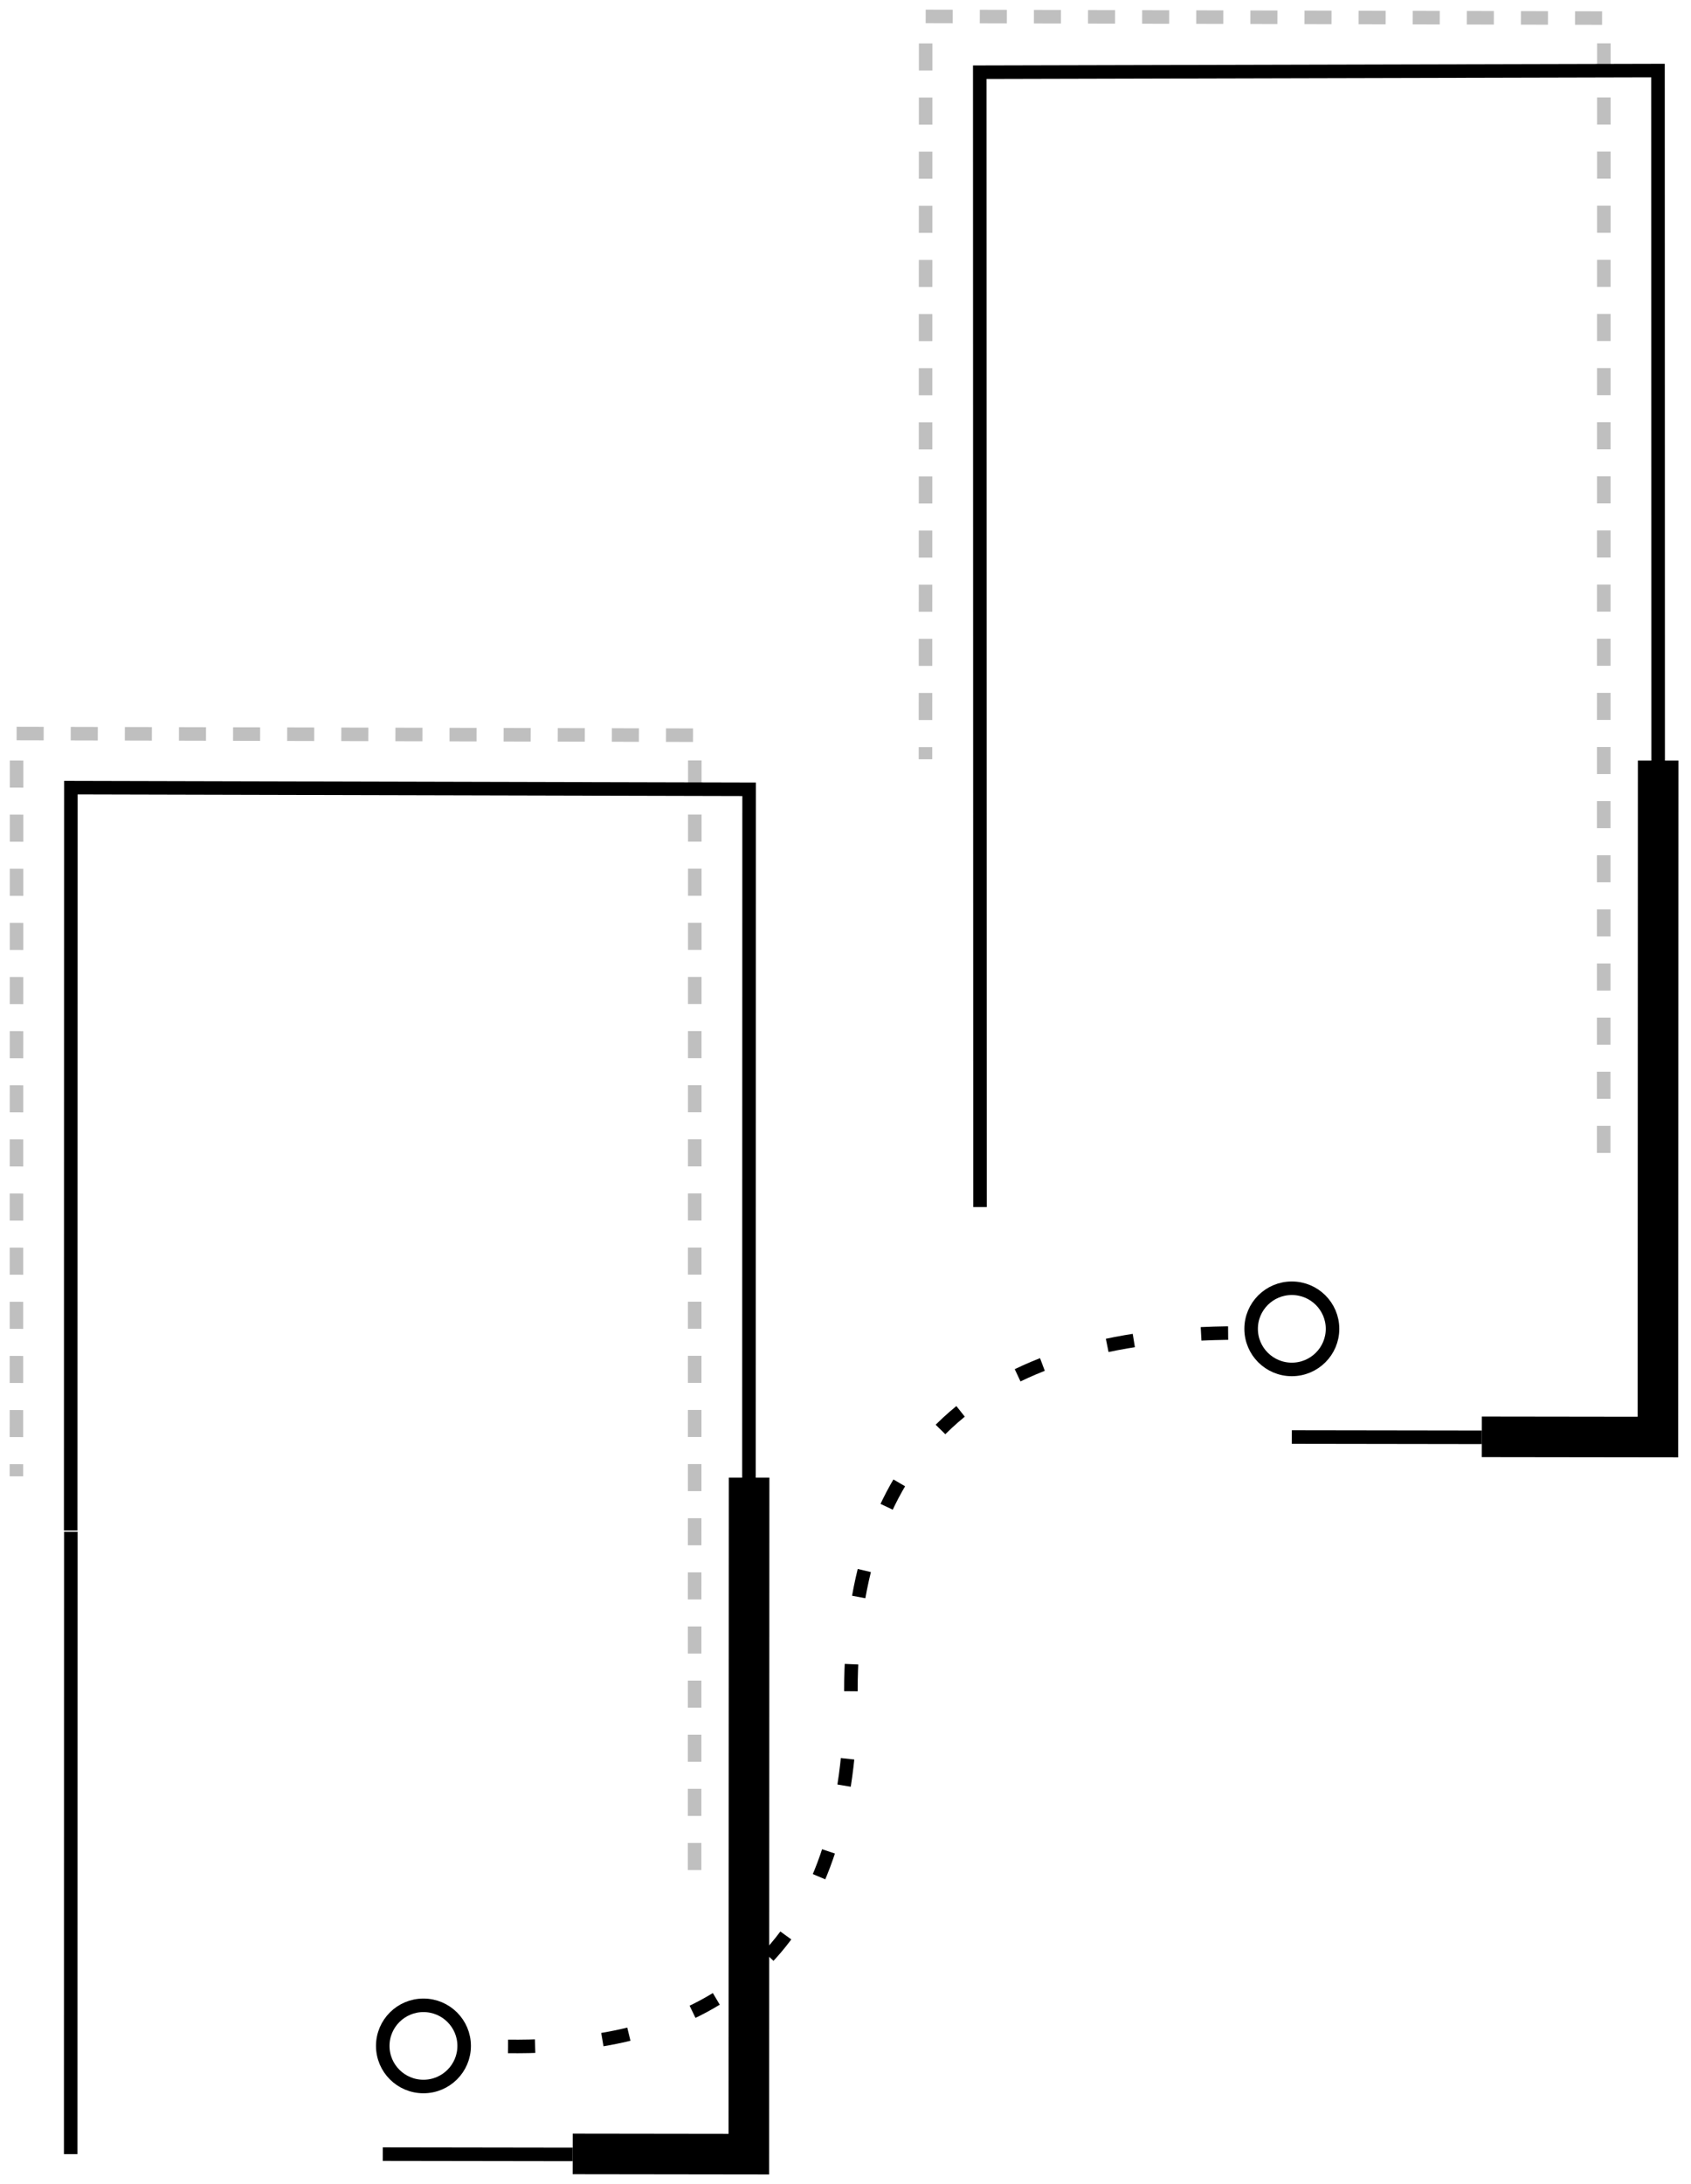<?xml version="1.0" encoding="UTF-8"?>
<svg width="103px" height="133px" viewBox="0 0 103 133" version="1.1" xmlns="http://www.w3.org/2000/svg" xmlns:xlink="http://www.w3.org/1999/xlink">
    <!-- Generator: Sketch 52.2 (67145) - http://www.bohemiancoding.com/sketch -->
    <title>design-icon</title>
    <desc>Created with Sketch.</desc>
    <g stroke="none" stroke-width="1" fill="none" fill-rule="evenodd">
        <g transform="translate(-205, -399)" stroke="#000000">
            <g>
                <g>
                    <g>
                        <g>
                            <g transform="translate(206, 400)">
                                <g>
                                    <g>
                                        <g>
                                            <g transform="translate(0, 43.667)">
                                                <polyline stroke-width="2.472" points="33.884 86.495 44.613 86.509 44.628 45.314"></polyline>
                                                <path d="M22.314,86.509 L33.884,86.526" stroke-width="0.824"></path>
                                                <path d="M3.314,48.61 L3.306,86.509 M44.613,72.503 L44.628,3.397 L3.316,3.296 L3.306,48.529" stroke-width="0.824"></path>
                                                <path d="M41.308,69.208 L41.322,0.102 L0.01,0 L0,45.234" stroke-width="0.824" opacity="0.25" stroke-dasharray="1.648"></path>
                                            </g>
                                            <g transform="translate(55.372, 0)">
                                                <polyline stroke-width="2.472" points="33.884 86.495 44.613 86.509 44.628 45.314"></polyline>
                                                <path d="M22.314,86.509 L33.884,86.526" stroke-width="0.824"></path>
                                                <path d="M3.314,48.61 L3.306,86.509 M44.613,72.503 L44.628,3.397 L3.316,3.296 L3.306,48.529" stroke-width="0.824" transform="translate(23.967, 44.903) scale(-1, 1) translate(-23.967, -44.903) "></path>
                                                <path d="M41.308,69.208 L41.322,0.102 L0.01,0 L0,45.234" stroke-width="0.824" opacity="0.25" stroke-dasharray="1.648"></path>
                                            </g>
                                            <g transform="translate(22.314, 77.447)" stroke-width="0.824">
                                                <ellipse cx="2.479" cy="46.138" rx="2.479" ry="2.472"></ellipse>
                                                <ellipse cx="55.372" cy="2.472" rx="2.479" ry="2.472"></ellipse>
                                                <path d="M7.632,46.169 C21.553,46.336 28.514,39.137 28.514,24.572 C28.514,10.008 36.366,2.726 52.069,2.726" stroke-dasharray="1.648,4.119"></path>
                                            </g>
                                        </g>
                                    </g>
                                </g>
                            </g>
                        </g>
                    </g>
                </g>
            </g>
        </g>
    </g>
</svg>
